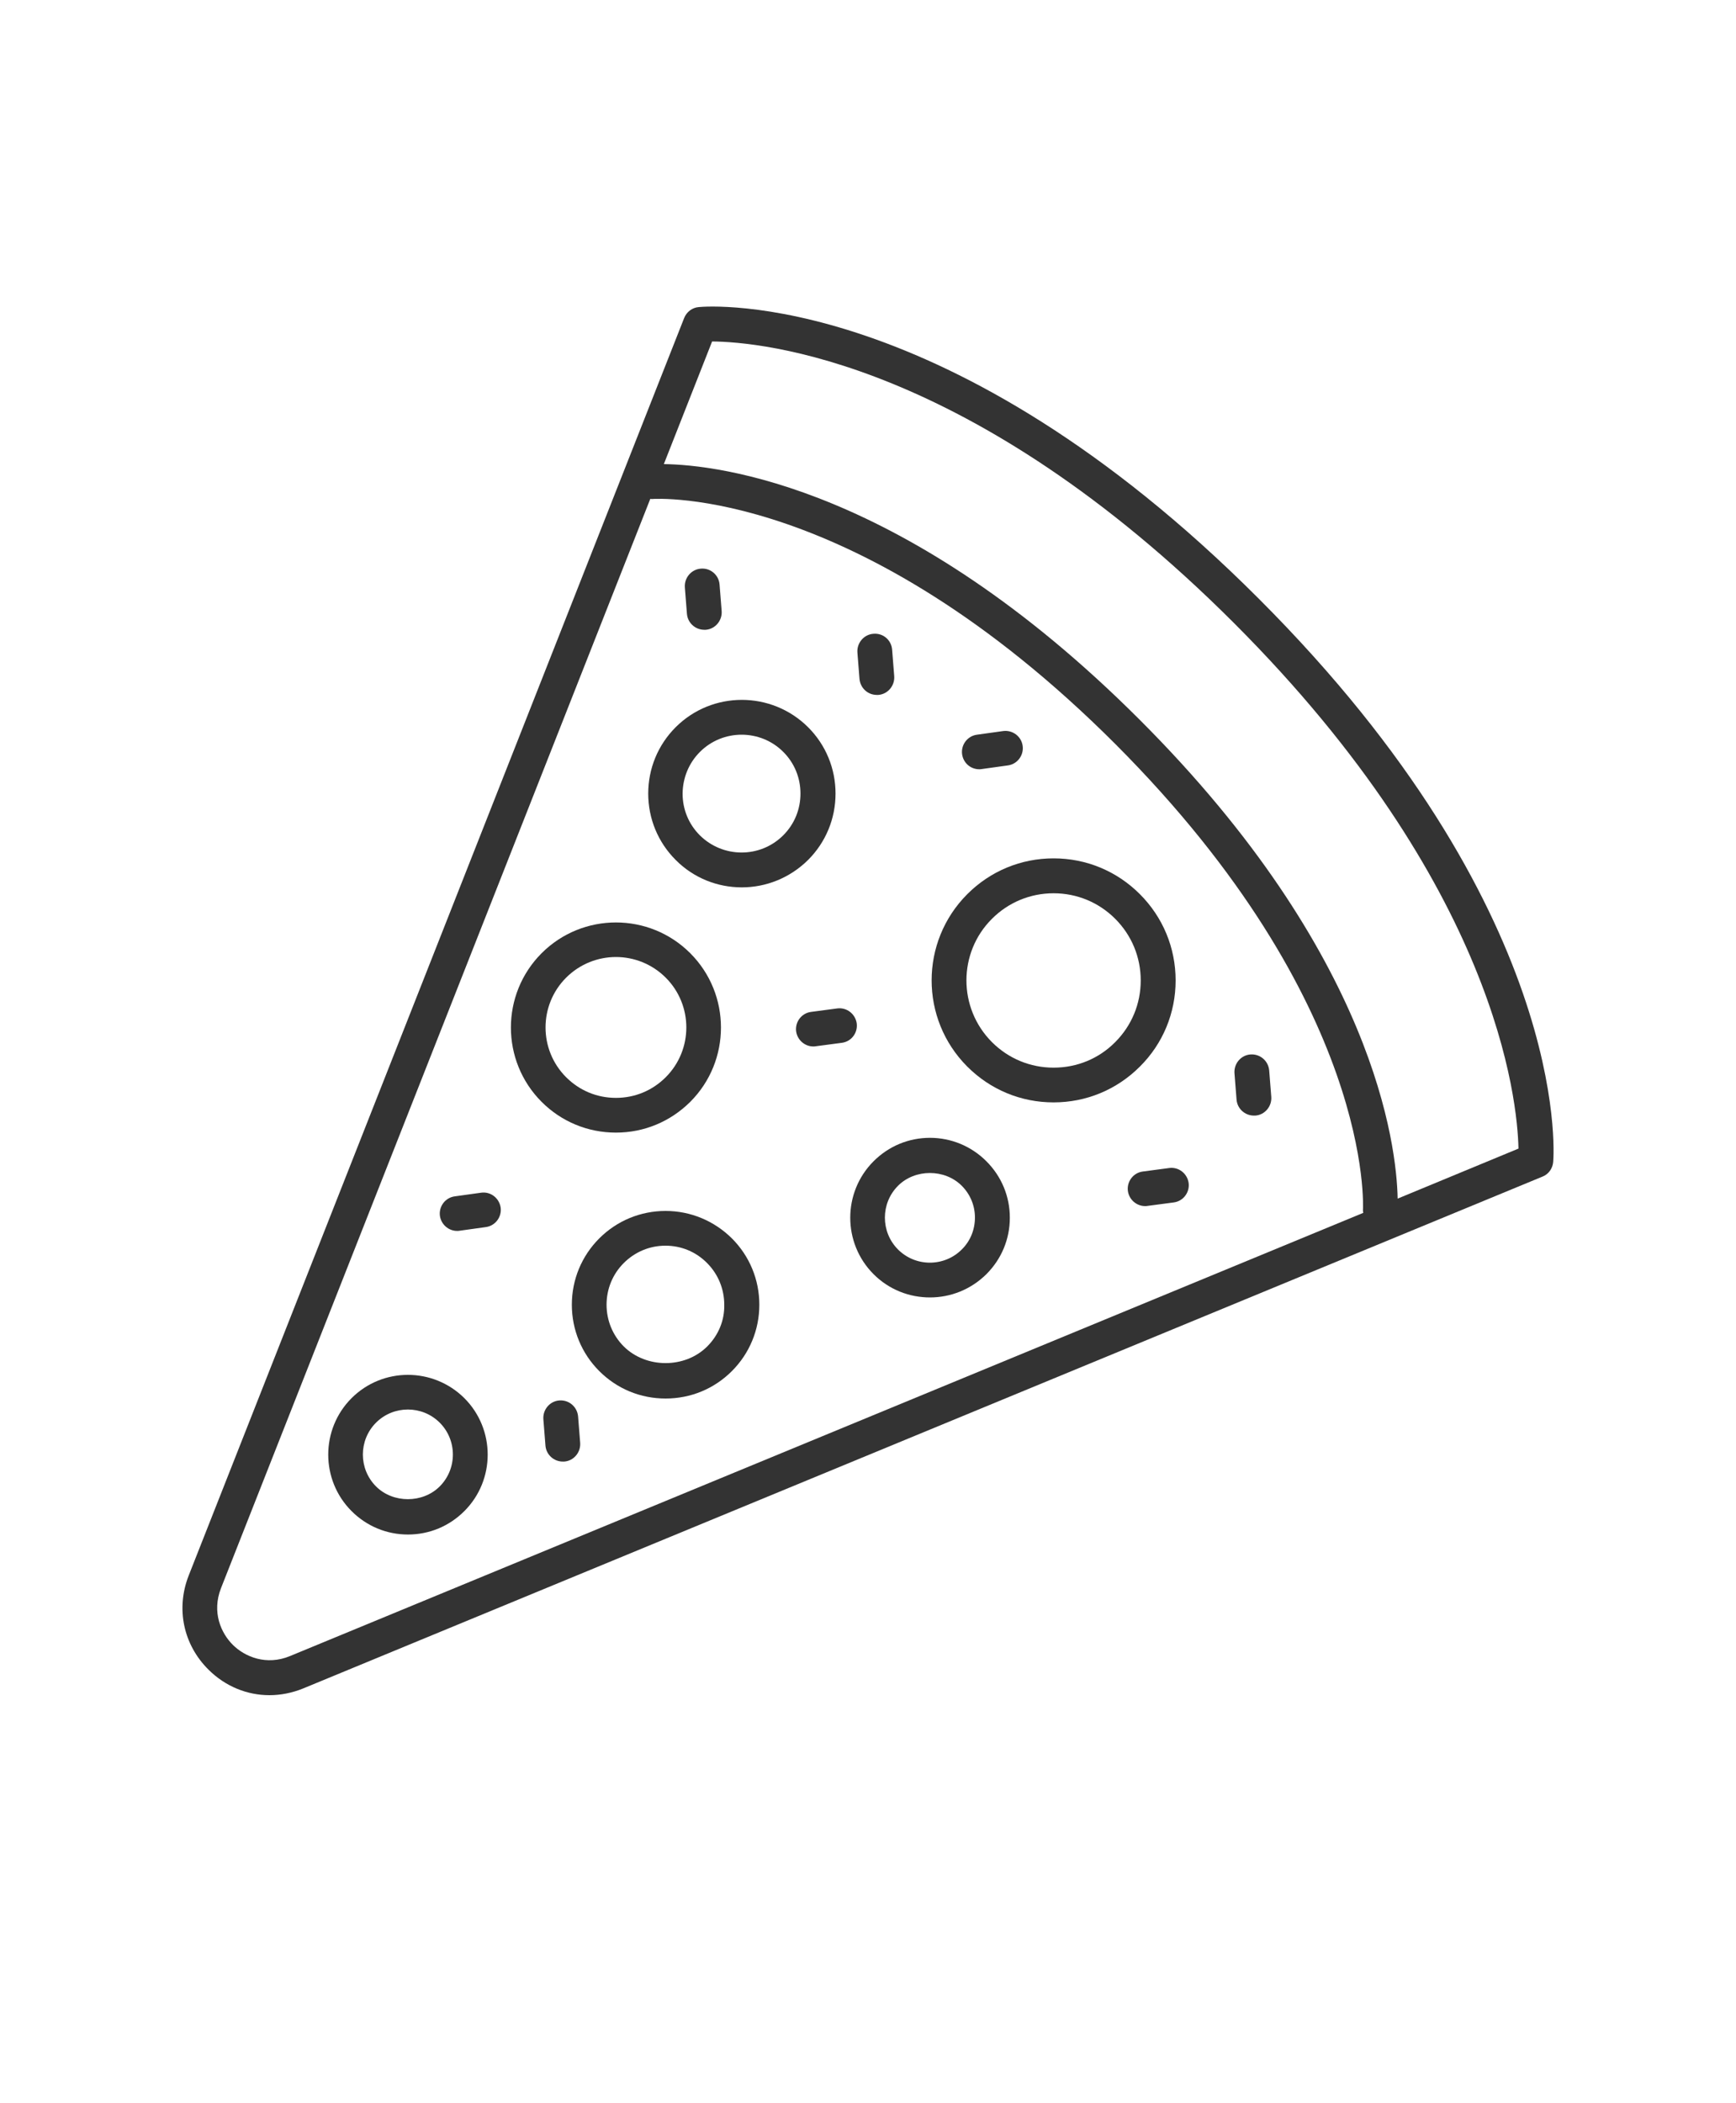 <?xml version="1.0" encoding="utf-8"?>
<!-- Generator: Adobe Illustrator 24.1.2, SVG Export Plug-In . SVG Version: 6.00 Build 0)  -->
<svg version="1.1" id="Layer_1" xmlns="http://www.w3.org/2000/svg" xmlns:xlink="http://www.w3.org/1999/xlink" x="0px" y="0px"
	 viewBox="0 0 100 121.08" style="enable-background:new 0 0 100 121.08;" xml:space="preserve">
<style type="text/css">
	.st0{fill:#333333;}
</style>
<path class="st0" d="M56.41,44.29c0.04,0,0.09,0,0.13-0.01l1.51-0.21c0.55-0.07,0.93-0.58,0.86-1.12c-0.07-0.55-0.58-0.93-1.12-0.86
	l-1.51,0.21c-0.55,0.07-0.93,0.58-0.86,1.12C55.49,43.93,55.91,44.29,56.41,44.29z"/>
<path class="st0" d="M49.35,58.92c-0.08-0.55-0.58-0.93-1.12-0.86l-1.51,0.2c-0.55,0.07-0.93,0.58-0.86,1.12
	c0.07,0.5,0.5,0.87,0.99,0.87c0.04,0,0.09,0,0.13-0.01l1.51-0.2C49.04,59.97,49.42,59.47,49.35,58.92z"/>
<path class="st0" d="M67.34,67.25l-1.51,0.2c-0.55,0.07-0.93,0.58-0.86,1.12c0.07,0.5,0.5,0.87,0.99,0.87c0.04,0,0.09,0,0.14-0.01
	l1.51-0.2c0.55-0.07,0.93-0.58,0.86-1.12C68.39,67.56,67.89,67.17,67.34,67.25z"/>
<path class="st0" d="M72.03,60.71c-0.55,0.04-0.96,0.53-0.92,1.08l0.12,1.52c0.04,0.52,0.48,0.92,1,0.92c0.03,0,0.05,0,0.08,0
	c0.55-0.04,0.96-0.53,0.92-1.08l-0.12-1.52C73.06,61.08,72.59,60.67,72.03,60.71z"/>
<path class="st0" d="M40.57,36.26c0.03,0,0.05,0,0.08,0c0.55-0.04,0.96-0.53,0.92-1.08l-0.12-1.52c-0.04-0.55-0.52-0.97-1.08-0.92
	c-0.55,0.04-0.96,0.53-0.92,1.08l0.12,1.52C39.61,35.86,40.05,36.26,40.57,36.26z"/>
<path class="st0" d="M50.51,40.01c0.03,0,0.05,0,0.08,0c0.55-0.04,0.96-0.53,0.92-1.08l-0.12-1.52c-0.04-0.55-0.51-0.97-1.08-0.92
	c-0.55,0.04-0.96,0.53-0.92,1.08l0.12,1.52C49.56,39.62,49.99,40.01,50.51,40.01z"/>
<path class="st0" d="M32.22,80.63c-0.55,0.04-0.96,0.53-0.92,1.08l0.12,1.52c0.04,0.52,0.48,0.92,1,0.92c0.03,0,0.05,0,0.08,0
	c0.55-0.04,0.96-0.53,0.92-1.08l-0.12-1.52C33.25,81,32.78,80.59,32.22,80.63z"/>
<path class="st0" d="M27.71,68.67l-1.51,0.21c-0.55,0.07-0.93,0.58-0.86,1.12c0.07,0.5,0.5,0.87,0.99,0.87c0.04,0,0.09,0,0.14-0.01
	l1.51-0.21c0.55-0.07,0.93-0.58,0.86-1.12C28.76,68.98,28.26,68.59,27.71,68.67z"/>
<path class="st0" d="M39.76,63.44c2.36-2.36,2.36-6.2,0-8.56s-6.2-2.36-8.56,0s-2.36,6.2,0,8.56c1.14,1.14,2.66,1.77,4.28,1.77
	S38.61,64.58,39.76,63.44z M32.61,56.29c0.79-0.79,1.83-1.19,2.87-1.19c1.04,0,2.08,0.4,2.87,1.19c1.58,1.58,1.58,4.15,0,5.73
	c-0.77,0.77-1.78,1.19-2.87,1.19s-2.1-0.42-2.87-1.19C31.03,60.44,31.03,57.87,32.61,56.29z"/>
<path class="st0" d="M20.25,80.5c-1.79,1.79-1.79,4.71,0,6.5c0.87,0.87,2.02,1.35,3.25,1.35s2.38-0.48,3.25-1.35
	c1.79-1.79,1.79-4.71,0-6.5C24.95,78.71,22.04,78.71,20.25,80.5z M25.33,85.58c-0.98,0.98-2.69,0.98-3.67,0
	c-1.01-1.01-1.01-2.66,0-3.67s2.66-1.01,3.67,0C26.34,82.92,26.34,84.57,25.33,85.58z"/>
<path class="st0" d="M53.57,65.51c-1.23,0-2.38,0.48-3.25,1.35c-1.79,1.79-1.79,4.71,0,6.5l0,0c0.9,0.9,2.07,1.34,3.25,1.34
	s2.35-0.45,3.25-1.34c0.87-0.87,1.35-2.02,1.35-3.25s-0.48-2.38-1.35-3.25S54.79,65.51,53.57,65.51z M55.4,71.94
	c-1.01,1.01-2.66,1.01-3.67,0s-1.01-2.66,0-3.67c0.98-0.98,2.69-0.98,3.67,0c0.49,0.49,0.76,1.14,0.76,1.83S55.9,71.45,55.4,71.94z"
	/>
<path class="st0" d="M42.73,51.09c1.38,0,2.76-0.53,3.82-1.58c1.02-1.02,1.58-2.38,1.58-3.82s-0.56-2.8-1.58-3.82
	c-2.11-2.1-5.53-2.1-7.63,0c-1.02,1.02-1.58,2.38-1.58,3.82s0.56,2.8,1.58,3.82C39.96,50.56,41.34,51.09,42.73,51.09z M40.32,43.29
	c0.66-0.66,1.53-0.99,2.4-0.99c0.87,0,1.74,0.33,2.4,0.99c0.64,0.64,0.99,1.49,0.99,2.4s-0.35,1.76-0.99,2.4
	c-1.33,1.33-3.48,1.32-4.81,0c-0.64-0.64-0.99-1.49-0.99-2.4C39.33,44.78,39.68,43.93,40.32,43.29z"/>
<path class="st0" d="M38.34,69.72c-1.44,0-2.8,0.56-3.82,1.58c-1.02,1.02-1.58,2.38-1.58,3.82s0.56,2.8,1.58,3.82
	s2.37,1.58,3.82,1.58s2.8-0.56,3.82-1.58c1.02-1.02,1.58-2.38,1.58-3.82s-0.56-2.8-1.58-3.82C41.14,70.29,39.78,69.72,38.34,69.72z
	 M40.74,77.52c-1.28,1.28-3.52,1.28-4.81,0c-0.64-0.64-0.99-1.5-0.99-2.4c0-0.91,0.35-1.76,0.99-2.4c0.64-0.64,1.49-1,2.4-1
	s1.76,0.35,2.4,1c0.64,0.64,0.99,1.5,0.99,2.4C41.74,76.03,41.38,76.88,40.74,77.52z"/>
<path class="st0" d="M67.72,56.45c0-1.88-0.73-3.64-2.06-4.97c-1.33-1.33-3.09-2.06-4.97-2.06s-3.64,0.73-4.97,2.06
	c-2.74,2.74-2.74,7.19,0,9.93c1.33,1.33,3.09,2.06,4.97,2.06s3.64-0.73,4.97-2.06C66.99,60.09,67.72,58.32,67.72,56.45z
	 M60.69,61.47c-1.34,0-2.6-0.52-3.55-1.47c-1.96-1.96-1.96-5.15,0-7.1c0.95-0.95,2.21-1.47,3.55-1.47s2.6,0.52,3.55,1.47
	c0.95,0.95,1.47,2.21,1.47,3.55s-0.52,2.6-1.47,3.55C63.3,60.95,62.04,61.47,60.69,61.47z"/>
<path class="st0" d="M40.25,17.68c-0.38,0.03-0.7,0.28-0.84,0.63l-28.54,72.4c-0.75,1.91-0.31,3.99,1.15,5.43
	c0.97,0.96,2.22,1.46,3.5,1.46c0.65,0,1.31-0.13,1.95-0.39l71.39-29.47c0.35-0.14,0.58-0.47,0.61-0.85
	c0.05-0.58,0.93-14.54-16.96-32.42C54.63,16.58,40.83,17.62,40.25,17.68z M16.7,95.35c-1.36,0.56-2.59,0.04-3.28-0.64
	s-1.23-1.89-0.69-3.27l24.73-62.72c0.04,0,0.07,0.02,0.11,0.01c0.12-0.01,11.75-0.82,26.68,14.11
	c14.93,14.95,14.27,26.73,14.26,26.84c0,0.05,0.01,0.1,0.02,0.15L16.7,95.35z M80.51,69.01c-0.06-3.05-1.31-14.03-14.86-27.57
	c-13.5-13.5-24.35-14.68-27.41-14.72l2.78-7.06c2.77,0.02,14.9,1.05,30.07,16.22c15.13,15.13,16.32,27.45,16.38,30.25L80.51,69.01z"
	/>
</svg>
